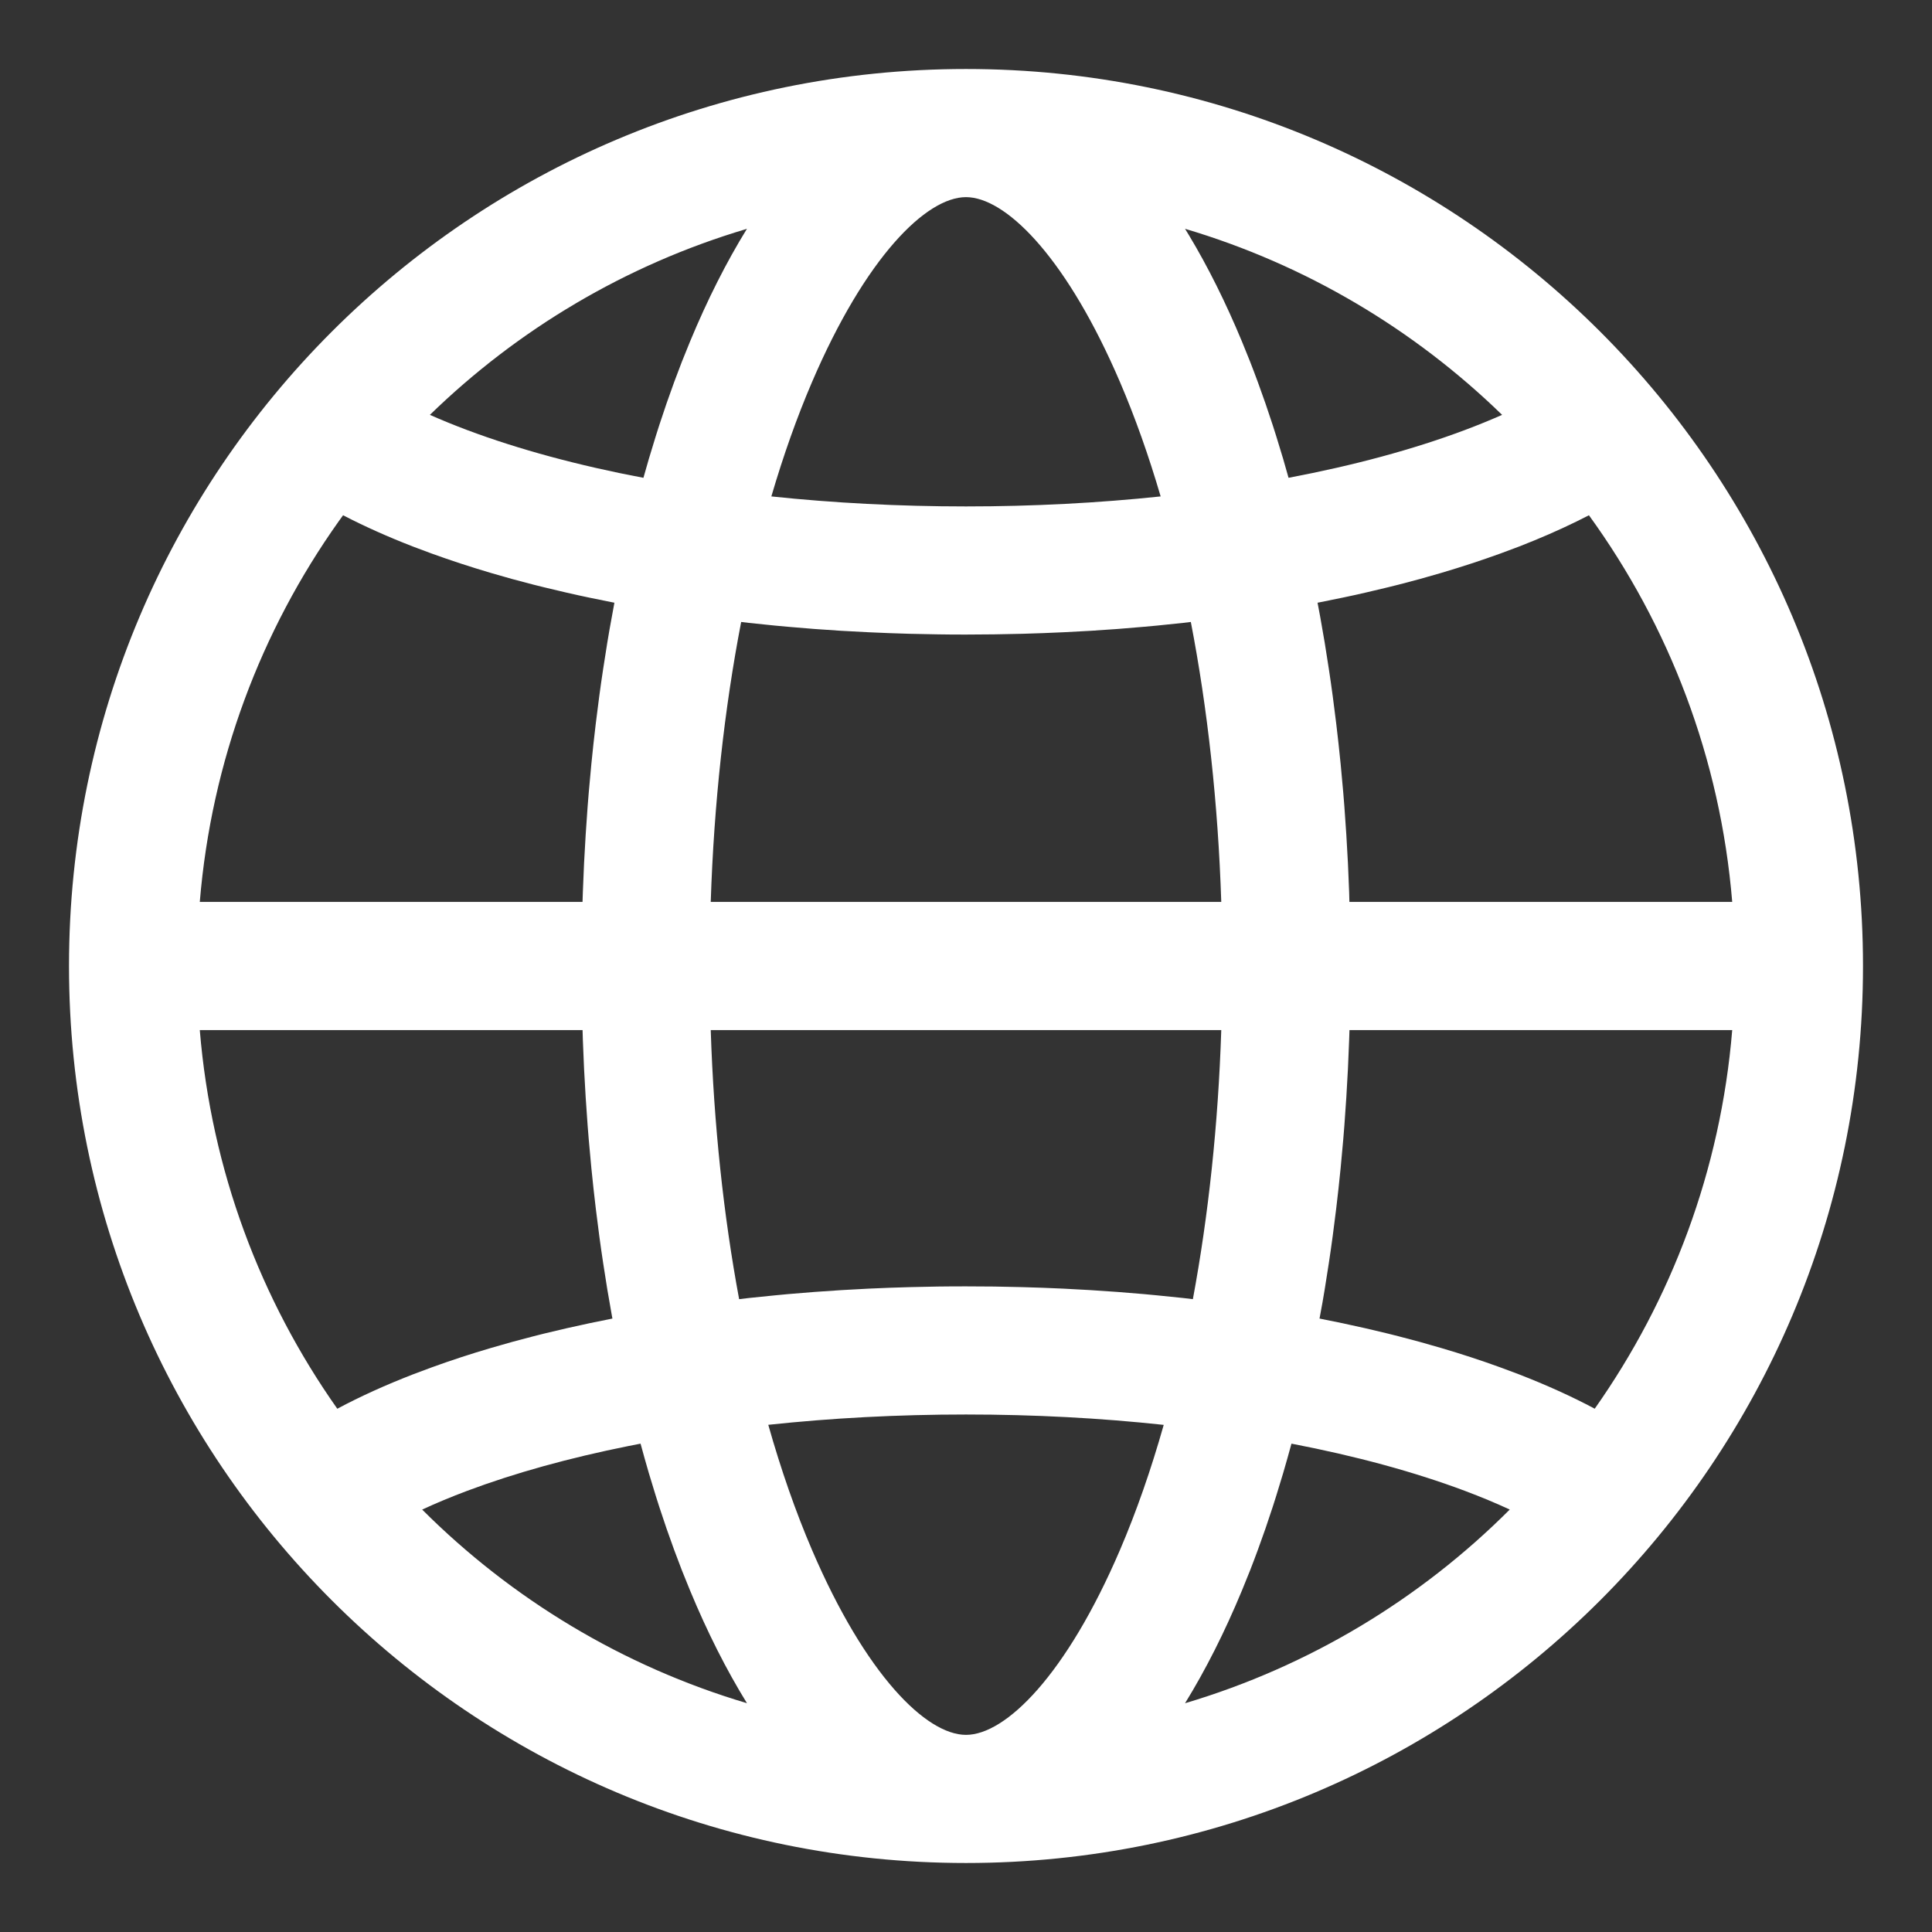 <svg xmlns="http://www.w3.org/2000/svg" width="56" height="56" viewBox="0 0 56 56">
  <rect x="0" y="0" width="56" height="56" fill="#333333" stroke="none"/>
  <g fill="none" fill-rule="evenodd">
    <rect width="56" height="56"/>
    <path fill="#FFF" d="M28,2 C42.359,2 54,13.641 54,28 C54,42.359 42.359,54 28,54 C13.641,54 2,42.359 2,28 C2,13.641 13.641,2 28,2 Z M28,41 C26.024,41 24.098,41.103 22.269,41.299 C22.638,42.604 23.062,43.818 23.535,44.922 C25.09,48.551 26.848,50.286 28,50.286 C29.152,50.286 30.91,48.551 32.465,44.922 C32.938,43.818 33.362,42.604 33.731,41.301 C31.902,41.103 29.976,41 28,41 Z M18.567,41.845 L18.215,41.914 C16.493,42.26 14.919,42.696 13.546,43.211 C13.076,43.387 12.639,43.57 12.237,43.756 C14.826,46.344 18.048,48.299 21.651,49.368 C21.056,48.405 20.503,47.31 20.001,46.1 L19.766,45.519 C19.612,45.125 19.464,44.721 19.32,44.306 L19.109,43.676 C19.075,43.57 19.041,43.463 19.007,43.355 L18.808,42.702 C18.726,42.421 18.645,42.135 18.567,41.845 Z M37.434,41.845 L37.319,42.259 C37.277,42.408 37.235,42.556 37.192,42.702 L36.993,43.355 C36.959,43.463 36.925,43.57 36.891,43.676 L36.68,44.306 C36.536,44.721 36.388,45.125 36.234,45.519 L35.999,46.1 C35.497,47.31 34.944,48.405 34.349,49.369 C37.952,48.299 41.174,46.344 43.761,43.755 C43.361,43.57 42.924,43.387 42.454,43.211 C40.989,42.662 39.293,42.201 37.434,41.845 Z M16.886,29.857 L5.791,29.858 C6.126,33.923 7.553,37.68 9.777,40.833 C10.44,40.478 11.176,40.145 11.975,39.835 L12.513,39.634 C13.06,39.435 13.633,39.247 14.232,39.071 L14.838,38.898 L15.461,38.733 L15.778,38.653 L15.778,38.653 L16.424,38.5 C16.641,38.451 16.861,38.402 17.084,38.355 L17.751,38.219 L17.733,38.12 C17.688,37.872 17.644,37.621 17.602,37.368 L17.482,36.604 C17.443,36.348 17.406,36.089 17.371,35.829 L17.271,35.044 C17.223,34.648 17.18,34.249 17.14,33.847 L17.066,33.037 C17.055,32.901 17.044,32.765 17.033,32.628 L16.976,31.804 L16.929,30.972 L16.894,30.132 L16.886,29.857 Z M50.209,29.858 L39.115,29.858 C39.112,29.95 39.109,30.041 39.106,30.132 L39.071,30.972 L39.024,31.804 L38.967,32.628 C38.956,32.765 38.945,32.901 38.934,33.037 L38.86,33.847 C38.82,34.249 38.777,34.648 38.729,35.044 L38.629,35.829 C38.594,36.089 38.557,36.348 38.518,36.604 L38.398,37.368 C38.377,37.494 38.355,37.62 38.334,37.746 L38.247,38.219 L38.916,38.355 C39.139,38.402 39.359,38.451 39.576,38.5 L40.222,38.653 L40.539,38.733 L40.539,38.733 L41.162,38.898 L41.768,39.071 C42.367,39.247 42.94,39.435 43.487,39.634 L44.025,39.835 C44.824,40.145 45.56,40.478 46.224,40.832 C48.447,37.679 49.874,33.923 50.209,29.858 Z M35.399,29.858 L20.601,29.858 C20.69,32.595 20.972,35.227 21.424,37.657 L21.7,37.624 L22.454,37.547 C22.581,37.534 22.708,37.523 22.835,37.511 L23.605,37.448 L24.385,37.395 L25.174,37.352 C25.571,37.333 25.971,37.319 26.373,37.308 L27.183,37.291 C27.319,37.289 27.454,37.288 27.591,37.287 L28,37.286 C28.274,37.286 28.546,37.288 28.817,37.291 L29.627,37.308 C30.029,37.319 30.429,37.333 30.826,37.352 L31.615,37.395 L32.395,37.448 L33.165,37.511 C33.292,37.523 33.419,37.534 33.546,37.547 L34.3,37.624 L34.576,37.657 C35.028,35.227 35.31,32.595 35.399,29.858 Z M9.944,14.935 L9.813,15.117 C7.568,18.28 6.128,22.055 5.791,26.142 L16.885,26.142 C16.888,26.05 16.891,25.959 16.894,25.868 L16.929,25.028 L16.976,24.196 L17.033,23.372 C17.044,23.235 17.055,23.099 17.066,22.963 L17.14,22.153 C17.18,21.751 17.223,21.352 17.271,20.956 L17.371,20.171 C17.406,19.911 17.443,19.652 17.482,19.396 L17.602,18.632 C17.623,18.506 17.645,18.38 17.666,18.254 L17.802,17.508 L17.808,17.469 L17.758,17.46 L17.084,17.323 C16.861,17.277 16.641,17.228 16.424,17.178 L16.424,17.178 L15.778,17.025 L15.778,17.025 L15.461,16.946 L14.838,16.781 L14.232,16.608 C13.633,16.431 13.06,16.243 12.513,16.045 L12.513,16.045 L11.975,15.844 C11.243,15.56 10.564,15.256 9.944,14.935 Z M34.517,18.028 L34.3,18.054 L33.546,18.132 C33.419,18.144 33.292,18.156 33.165,18.167 L33.165,18.167 L32.395,18.231 L31.615,18.284 L30.826,18.326 C30.429,18.345 30.029,18.36 29.627,18.371 L29.627,18.371 L28.817,18.387 C28.546,18.391 28.274,18.393 28,18.393 L28,18.393 L27.591,18.392 L27.591,18.392 L27.183,18.387 L26.373,18.371 C25.971,18.36 25.571,18.345 25.174,18.326 L25.174,18.326 L24.385,18.284 L23.605,18.231 L22.835,18.167 C22.708,18.156 22.581,18.144 22.454,18.132 L22.454,18.132 L21.7,18.054 L21.483,18.028 C20.997,20.545 20.694,23.287 20.601,26.142 L35.399,26.142 C35.306,23.287 35.003,20.545 34.517,18.028 Z M46.056,14.935 L45.69,15.119 C45.172,15.373 44.616,15.614 44.025,15.844 L44.025,15.844 L43.487,16.045 C42.94,16.243 42.367,16.431 41.768,16.608 L41.768,16.608 L41.162,16.781 L40.539,16.946 L40.539,16.946 L40.222,17.025 L39.576,17.178 C39.359,17.228 39.139,17.277 38.916,17.323 L38.916,17.323 L38.242,17.46 L38.19,17.47 L38.267,17.88 C38.312,18.128 38.356,18.379 38.398,18.632 L38.518,19.396 C38.557,19.652 38.594,19.911 38.629,20.171 L38.729,20.956 C38.777,21.352 38.82,21.751 38.86,22.153 L38.934,22.963 C38.945,23.099 38.956,23.235 38.967,23.372 L39.024,24.196 L39.071,25.028 L39.106,25.868 L39.113,26.142 L50.209,26.142 C49.866,21.976 48.376,18.135 46.056,14.935 Z M28,5.714 C26.848,5.714 25.09,7.449 23.535,11.078 C23.099,12.094 22.706,13.203 22.358,14.389 C24.16,14.579 26.056,14.679 28,14.679 C29.944,14.679 31.84,14.579 33.642,14.389 C33.294,13.203 32.901,12.094 32.465,11.078 C30.957,7.559 29.258,5.821 28.106,5.719 L28,5.714 L28,5.714 Z M21.651,6.631 L21.625,6.64 C18.135,7.68 15.004,9.551 12.461,12.025 C12.8,12.175 13.162,12.323 13.546,12.467 C15.033,13.025 16.758,13.492 18.65,13.85 C18.702,13.663 18.755,13.48 18.808,13.298 L19.007,12.645 C19.041,12.537 19.075,12.43 19.109,12.324 L19.32,11.694 C19.464,11.279 19.612,10.875 19.766,10.481 L20.001,9.9 C20.503,8.69 21.056,7.595 21.651,6.631 Z M34.349,6.632 L34.461,6.815 C35.013,7.733 35.528,8.767 35.999,9.9 L36.234,10.481 C36.388,10.875 36.536,11.279 36.68,11.694 L36.891,12.324 C36.925,12.43 36.959,12.537 36.993,12.645 L37.192,13.298 C37.245,13.48 37.298,13.663 37.349,13.849 C39.242,13.492 40.967,13.025 42.454,12.467 C42.838,12.323 43.2,12.175 43.539,12.025 C40.989,9.545 37.849,7.67 34.349,6.632 Z"/>
  </g>
</svg>

